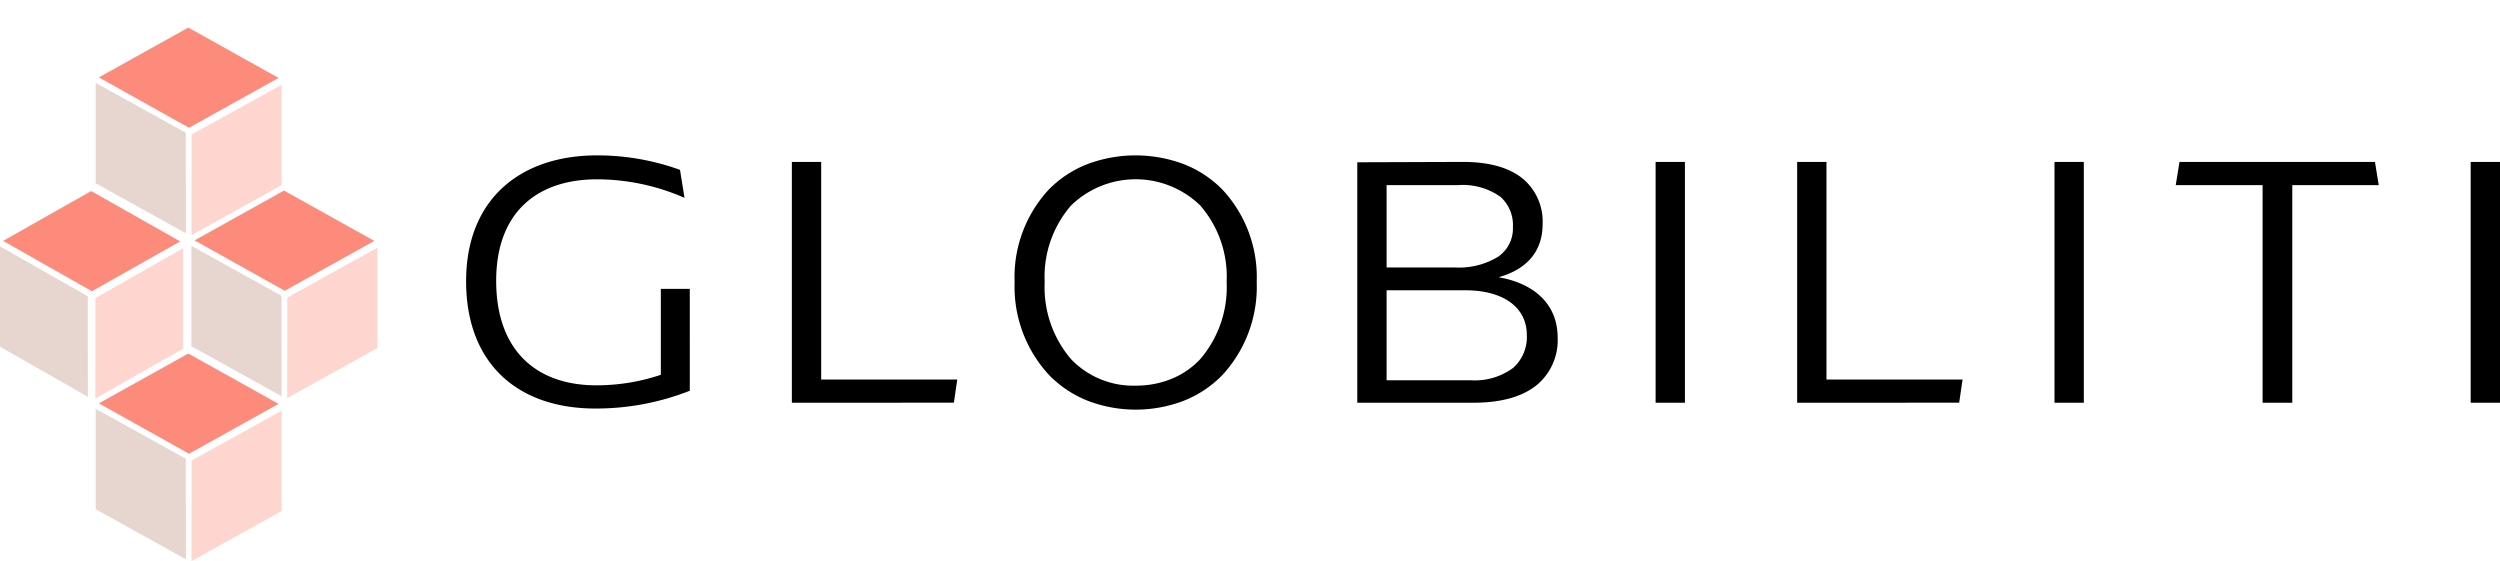 <svg xmlns="http://www.w3.org/2000/svg" viewBox="0 0 259.024 58.134"><defs><style>.a{fill:#fed6cf;}.b{fill:#e7d5cf;}.c{fill:#fc8b7b;}.d{fill:#192451;}</style></defs><g transform="translate(0 0.001)"><g transform="translate(19.834 16.886)"><path class="a" d="M.011,5.17,9.342,0V10.4L0,15.583Z" transform="translate(9.925 8.777)"/><path class="b" d="M-.011,5.17-9.342,0V10.4L0,15.583Z" transform="translate(9.342 8.587)"/><path class="c" d="M-.159,5.444-9.26,0l.148,10.7L0,16.153Z" transform="translate(4.958 -0.001) rotate(-60)"/></g><g transform="translate(9.917 33.772)"><path class="a" d="M.011,5.17,9.342,0V10.4L0,15.583Z" transform="translate(9.925 8.777)"/><path class="b" d="M-.011,5.17-9.342,0V10.4L0,15.583Z" transform="translate(9.342 8.587)"/><path class="c" d="M-.159,5.444-9.26,0l.148,10.7L0,16.153Z" transform="translate(4.958 -0.001) rotate(-60)"/></g><g transform="translate(9.917)"><path class="a" d="M.011,5.17,9.342,0V10.4L0,15.583Z" transform="translate(9.925 8.777)"/><path class="b" d="M-.011,5.17-9.342,0V10.4L0,15.583Z" transform="translate(9.342 8.587)"/><path class="c" d="M-.159,5.444-9.26,0l.148,10.7L0,16.153Z" transform="translate(4.958 -0.001) rotate(-60)"/></g><g transform="translate(0 15.7)"><path class="a" d="M.011,5.17,9.1,0V10.4L0,15.583Z" transform="translate(9.879 10.015)"/><path class="b" d="M-.011,5.17-9.1,0V10.4L0,15.583Z" transform="translate(9.104 9.825)"/><path class="c" d="M-.09,5.326-9.123,0l.079,10.579L0,15.916Z" transform="translate(4.884 1.356) rotate(-60)"/></g><path d="M64.389,25.417a11.516,11.516,0,0,1-3.975-2.645,13.462,13.462,0,0,1-3.583-9.657,13.32,13.32,0,0,1,3.554-9.588A11.4,11.4,0,0,1,64.356.913a14.2,14.2,0,0,1,10.015,0,11.44,11.44,0,0,1,3.974,2.615,13.3,13.3,0,0,1,3.569,9.588,13.476,13.476,0,0,1-3.569,9.657,11.471,11.471,0,0,1-3.974,2.645,13.927,13.927,0,0,1-9.983,0ZM62.673,5.2a11.252,11.252,0,0,0-2.727,7.91,11.464,11.464,0,0,0,2.712,7.98,8.894,8.894,0,0,0,6.714,2.767,9.707,9.707,0,0,0,3.708-.7A8.426,8.426,0,0,0,76.072,21.1a11.443,11.443,0,0,0,2.726-7.98A11.251,11.251,0,0,0,76.072,5.2a9.6,9.6,0,0,0-13.4,0ZM0,13.039C0,4.547,5.609,0,13.554,0a25.162,25.162,0,0,1,8.608,1.5L22.629,4.4A22.676,22.676,0,0,0,13.554,2.48C7.439,2.48,3.116,5.825,3.116,13c0,7.215,4.168,10.823,10.36,10.823a20.84,20.84,0,0,0,6.7-1.09V13.829h3V24.387A26.544,26.544,0,0,1,13.4,26.229C5.3,26.229,0,21.532,0,13.039ZM207.694,25.628V.677h3.037V25.628Zm-21.56,0V3.082h-9l.39-2.4h20.253l.39,2.4H189.21V25.628Zm-21.561,0V.677h3.038V25.628Zm-26.663,0V.677h3.038V23.223h14.1l-.35,2.4Zm-14.666,0V.677h3.037V25.628Zm-30.909,0V.714L103.28.676c2.761,0,4.877.608,6.29,1.809a5.8,5.8,0,0,1,1.966,4.654c0,2.751-1.576,4.648-4.557,5.486,3.886.682,6.115,2.957,6.115,6.238a6.033,6.033,0,0,1-2.113,4.891c-1.5,1.244-3.722,1.874-6.611,1.874Zm3.038-2.33h8.685a6.672,6.672,0,0,0,4.441-1.292,4.271,4.271,0,0,0,1.4-3.406c0-2.851-2.433-4.622-6.349-4.622H95.373Zm0-11.687h7.05a7.772,7.772,0,0,0,4.508-1.112,3.546,3.546,0,0,0,1.528-3.058,3.92,3.92,0,0,0-1.28-3.137,6.7,6.7,0,0,0-4.406-1.222h-7.4ZM33.751,25.628V.677h3.038V23.223h14.1l-.351,2.4Z" transform="translate(48.293 16.098)"/></g></svg>